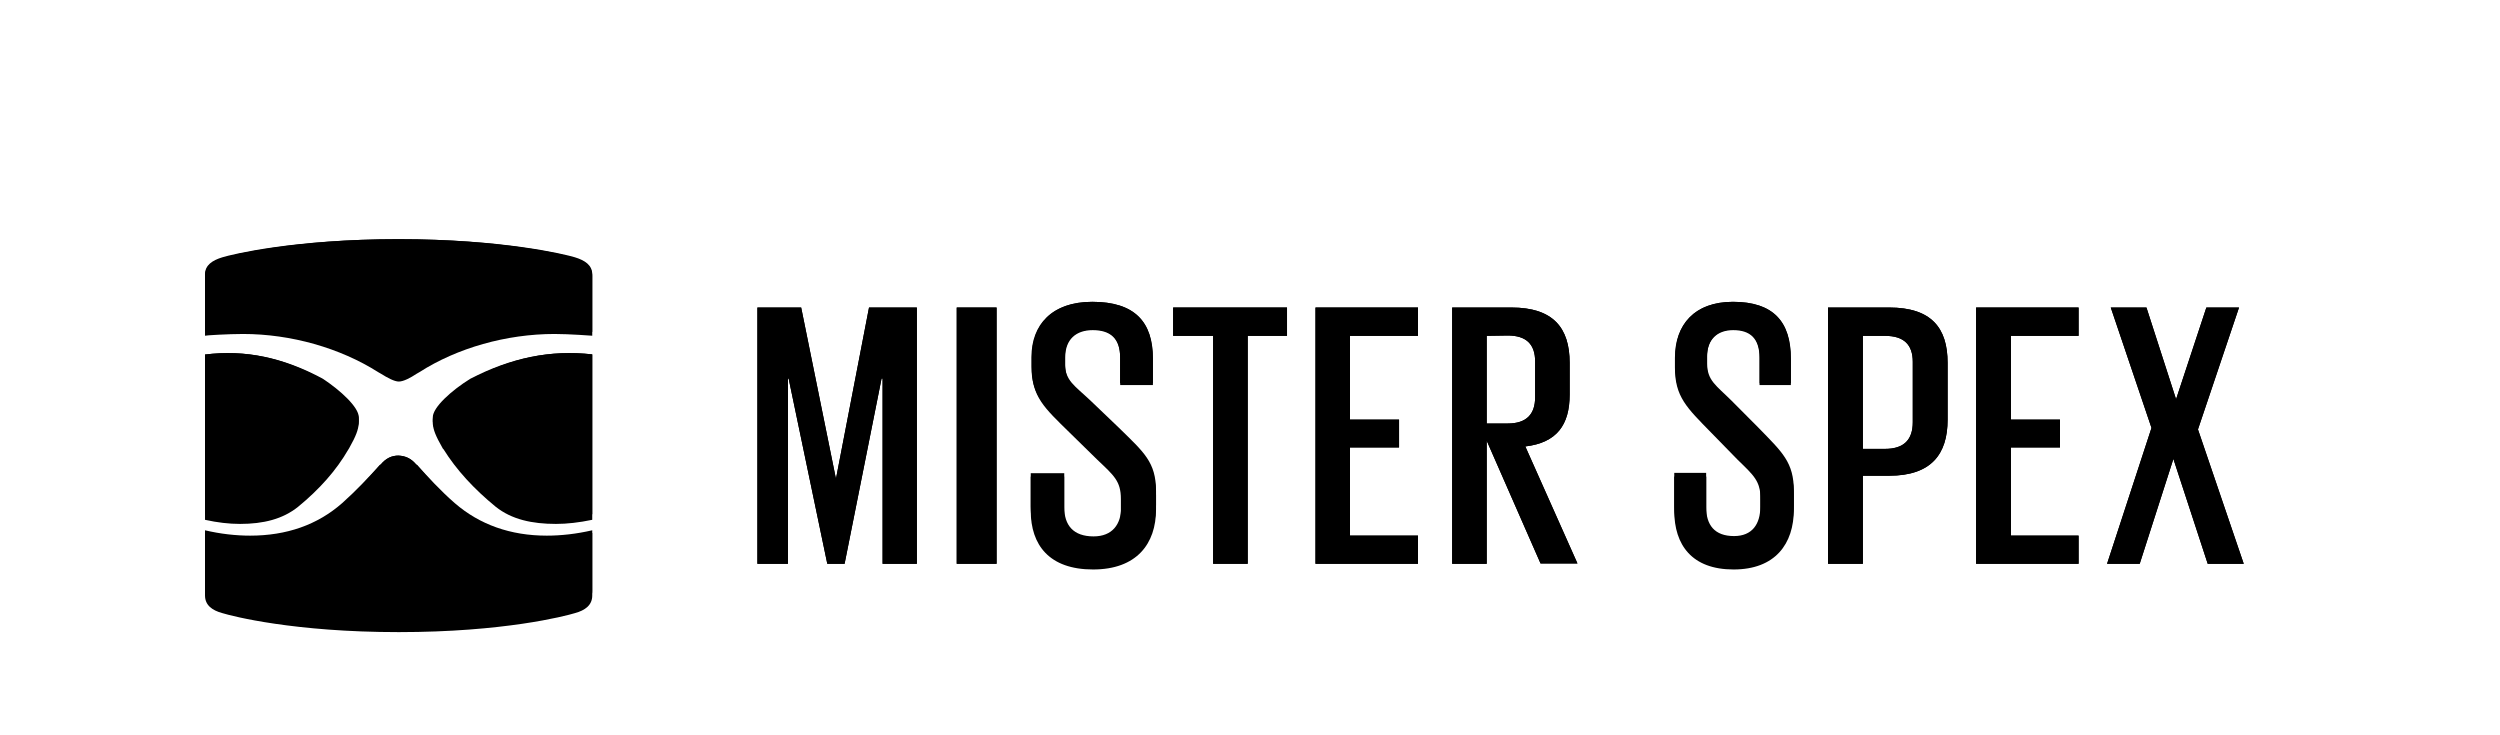 <svg width="439" height="129" viewBox="0 0 439 129" fill="none" xmlns="http://www.w3.org/2000/svg">
<path d="M154.983 66.434H154.804L148.311 99H145.272L138.481 66.434H138.362V99H133V54H140.685L146.762 83.901H146.821L152.6 54H161V99H154.983" fill="black"/>
<path d="M175 54H168V99H175V54Z" fill="black"/>
<path d="M181 88.967V83.091H186.883V89.086C186.883 92.231 188.476 94.19 192.031 94.19C195.34 94.19 196.872 92.053 196.872 89.086V86.949C196.872 83.863 195.646 82.913 192.643 80.183L187.802 75.554C183.267 71.221 181.123 69.381 181.123 64.336V62.674C181.123 57.036 184.677 53 191.786 53C199.262 53 202.448 56.502 202.448 62.912V67.304H196.688V62.674C196.688 59.351 195.033 57.867 191.847 57.867C188.905 57.867 187.006 59.469 187.006 62.556V63.861C187.006 66.829 188.721 67.719 191.479 70.331L196.504 75.138C200.855 79.412 203 81.133 203 86.237V88.67C203 94.606 199.568 98.998 191.908 98.998C184.248 99.116 181 94.902 181 88.967Z" fill="black"/>
<path d="M206 54H226V58.974H219.097V99H213.021V58.974H206" fill="black"/>
<path d="M231 54H249V58.974H237.059V73.658H245.673V78.572H237.059V94.026H249V99H231" fill="black"/>
<path d="M261.065 58.974V74.368H264.751C268.081 74.368 269.568 72.71 269.568 69.75V63.474C269.568 60.454 268.022 58.914 264.751 58.914M261.065 77.388V99H255V54H265.405C272.719 54 275.632 57.553 275.632 63.711V69.276C275.632 74.605 273.373 77.743 267.843 78.395L277 98.941H270.519L261.065 77.388Z" fill="black"/>
<path d="M294 88.91V83.034H299.6V89.028C299.6 92.174 301.058 94.133 304.5 94.133C307.708 94.133 309.108 91.996 309.108 89.028V86.892C309.108 83.805 307.942 82.856 305.083 80.125L300.533 75.555C296.217 71.222 294.175 69.382 294.175 64.337V62.675C294.175 57.036 297.558 53 304.325 53C311.442 53 314.475 56.502 314.475 62.912V67.305H308.992V62.675C308.992 59.351 307.417 57.867 304.383 57.867C301.583 57.867 299.775 59.47 299.775 62.556V63.862C299.775 66.83 301.408 67.72 304.033 70.332L308.817 75.139C312.958 79.413 315 81.134 315 86.239V88.672C315 94.608 311.733 99 304.442 99C297.15 99 294 94.845 294 88.91Z" fill="black"/>
<path d="M327.12 58.98V78.842H331.02C334.38 78.842 335.88 77.182 335.88 74.158V63.545C335.88 60.522 334.32 58.98 331.02 58.98M321 54H331.74C339.12 54 342 57.557 342 63.723V73.684C342 79.731 339.12 83.526 331.74 83.526H327.12V99H321V54Z" fill="black"/>
<path d="M347 54H365V58.974H353.119V73.658H361.733V78.572H353.119V94.026H365V99H347" fill="black"/>
<path d="M377.803 75.138L370.65 54H376.916L382.118 70.105L387.438 54H393.172L385.961 75.375L394 99H387.675L381.645 80.585L375.734 99H370" fill="black"/>
<path d="M96.014 94.059C89.637 94.059 84.214 92.118 79.863 88.353C77.36 86.177 75.155 83.765 73.248 81.647C73.188 81.588 73.129 81.588 73.069 81.529C72.175 80.471 71.162 80.059 69.97 80C68.778 80 67.765 80.471 66.871 81.529C66.812 81.588 66.752 81.588 66.692 81.647C64.785 83.765 62.521 86.177 60.077 88.353C55.727 92.177 50.303 94.059 43.926 94.059C41.423 94.059 38.742 93.765 36 93.118V103.765C36 105.412 37.252 106.294 39.039 106.765C40.827 107.294 51.614 110 70.03 110C88.386 110 99.173 107.294 100.961 106.765C102.748 106.294 104 105.412 104 103.765V93.118C101.199 93.765 98.517 94.059 96.014 94.059Z" fill="black"/>
<path d="M82.56 66.526C79.28 68.561 76 71.525 76 73.269C76 73.56 76 73.793 76 74.025C76.121 75.072 76.425 75.944 77.761 78.211C77.761 78.269 77.822 78.269 77.822 78.269L77.883 78.327C80.13 81.815 83.228 85.07 87.054 88.093C89.848 90.244 93.432 91 97.623 91C99.566 91 101.692 90.767 104 90.302V76.699V62.224C96.651 61.41 89.727 62.806 82.56 66.526Z" fill="black"/>
<path d="M36 90.302C38.167 90.767 40.217 91 42.15 91C46.249 91 49.646 90.243 52.341 88.09C56.089 85.122 59.076 81.863 61.184 78.313L61.243 78.255C61.243 78.197 61.243 78.197 61.301 78.197C62.59 75.927 62.883 75.054 63 74.007C63 73.774 63 73.541 63 73.25C63 71.504 59.779 68.537 56.675 66.5C49.764 62.775 43.087 61.379 36 62.251V76.742" fill="black"/>
<path d="M42.675 57.98C51.078 57.98 59.719 60.339 66.394 64.408L66.931 64.703C68.004 65.351 69.255 66 70.03 66C70.864 66 72.116 65.351 73.129 64.703L73.665 64.408C80.281 60.339 88.922 57.98 97.385 57.98C99.947 57.98 104 58.275 104 58.275V48.192C104 46.541 102.689 45.715 100.961 45.184C99.232 44.654 88.326 42 69.97 42C51.674 42 40.768 44.654 39.039 45.184C37.311 45.715 36 46.541 36 48.192V58.275C36 58.216 40.112 57.98 42.675 57.98Z" fill="black"/>
<path d="M154.983 66.493H154.804L148.311 99H145.272L138.481 66.493H138.362V99H133V54H140.685L146.762 83.96H146.821L152.6 54H161V99H154.983" fill="black"/>
<path d="M175 54H168V99H175V54Z" fill="black"/>
<path d="M181 89.69V83.686H186.867V89.812C186.867 93.026 188.456 95.027 192 95.027C195.3 95.027 196.828 92.844 196.828 89.812V87.628C196.828 84.475 195.606 83.504 192.672 80.715L187.844 75.984C183.322 71.557 181.183 69.677 181.183 64.523V62.825C181.183 57.063 184.728 53 191.817 53C199.272 53 202.45 56.578 202.45 63.128V67.615H196.706V62.885C196.706 59.489 195.056 57.973 191.878 57.973C188.944 57.973 187.05 59.61 187.05 62.764V64.098C187.05 67.13 188.761 68.04 191.511 70.708L196.522 75.621C200.861 79.987 203 81.746 203 86.961V89.448C203 95.512 199.578 100 191.939 100C184.239 100 181 95.694 181 89.69Z" fill="black"/>
<path d="M206 54H226V58.974H219.097V99H213.021V58.974H206" fill="black"/>
<path d="M231 54H249V58.974H237.059V73.717H245.673V78.572H237.059V94.085H249V99H231" fill="black"/>
<path d="M261.065 58.974V74.368H264.751C268.081 74.368 269.568 72.71 269.568 69.75V63.474C269.568 60.454 268.022 58.914 264.751 58.914M261.065 77.388V99H255V54H265.405C272.719 54 275.632 57.553 275.632 63.711V69.276C275.632 74.605 273.373 77.743 267.843 78.395L277 98.941H270.519L261.065 77.388Z" fill="black"/>
<path d="M294 89.69V83.686H299.616V89.812C299.616 93.026 301.078 95.027 304.529 95.027C307.747 95.027 309.15 92.844 309.15 89.812V87.628C309.15 84.475 307.98 83.504 305.114 80.715L300.493 75.984C296.164 71.557 294.117 69.677 294.117 64.523V62.825C294.117 57.063 297.51 53 304.295 53C311.432 53 314.474 56.578 314.474 63.128V67.615H308.975V62.885C308.975 59.489 307.396 57.973 304.354 57.973C301.546 57.973 299.733 59.61 299.733 62.764V64.098C299.733 67.13 301.37 68.04 304.003 70.708L308.799 75.621C312.953 79.987 315 81.746 315 86.961V89.448C315 95.512 311.724 100 304.412 100C297.1 100 294 95.694 294 89.69Z" fill="black"/>
<path d="M327.12 58.974V78.809H331.02C334.38 78.809 335.88 77.151 335.88 74.132V63.533C335.88 60.513 334.32 58.974 331.02 58.974M321 54H331.74C339.12 54 342 57.553 342 63.711V73.717C342 79.757 339.12 83.546 331.74 83.546H327.12V99H321V54Z" fill="black"/>
<path d="M347 54H365V58.974H353.119V73.717H361.733V78.572H353.119V94.085H365V99H347" fill="black"/>
<path d="M377.803 75.138L370.65 54H376.916L382.118 70.105L387.438 54H393.172L385.961 75.434L394 99H387.675L381.645 80.585L375.734 99H370" fill="black"/>
<path d="M96.014 94.499C89.637 94.499 84.214 92.497 79.863 88.615C77.36 86.37 75.155 83.883 73.248 81.699C73.188 81.638 73.129 81.638 73.069 81.577C72.175 80.485 71.162 80.061 69.97 80C68.778 80 67.765 80.485 66.871 81.577C66.812 81.638 66.752 81.638 66.692 81.699C64.785 83.883 62.521 86.37 60.077 88.615C55.727 92.558 50.303 94.499 43.926 94.499C41.423 94.499 38.742 94.196 36 93.589V104.569C36 106.268 37.252 107.178 39.039 107.663C40.827 108.209 51.614 111 70.03 111C88.386 111 99.173 108.209 100.961 107.663C102.748 107.178 104 106.268 104 104.569V93.589C101.199 94.135 98.517 94.499 96.014 94.499Z" fill="black"/>
<path d="M82.56 66.682C79.28 68.787 76 71.854 76 73.658C76 73.959 76 74.199 76 74.44C76.121 75.522 76.425 76.424 77.761 78.77L77.822 78.83L77.883 78.89C80.13 82.498 83.228 85.866 87.054 88.993C89.848 91.218 93.432 92 97.623 92C99.566 92 101.692 91.76 104 91.278V77.206V62.232C96.651 61.39 89.727 62.833 82.56 66.682Z" fill="black"/>
<path d="M36 91.279C38.167 91.76 40.217 92 42.15 92C46.249 92 49.646 91.159 52.341 88.996C56.089 85.932 59.076 82.567 61.184 78.902L61.243 78.842C61.243 78.782 61.243 78.782 61.301 78.722C62.59 76.439 62.883 75.478 63 74.396C63 74.156 63 73.915 63 73.615C63 71.812 59.779 68.748 56.675 66.645C49.764 62.8 43.087 61.358 36 62.26V77.22" fill="black"/>
<path d="M42.675 58.646C51.078 58.646 59.719 61.103 66.394 65.341L66.931 65.649C68.004 66.324 69.255 67 70.03 67C70.864 67 72.116 66.324 73.129 65.649L73.665 65.341C80.281 61.103 88.922 58.646 97.385 58.646C99.947 58.646 104 58.953 104 58.953V48.45C104 46.73 102.689 45.87 100.961 45.317C99.232 44.764 88.326 42 69.97 42C51.674 42 40.768 44.764 39.039 45.317C37.311 45.87 36 46.73 36 48.45V58.953C36 58.892 40.112 58.646 42.675 58.646Z" fill="black"/>
</svg>
